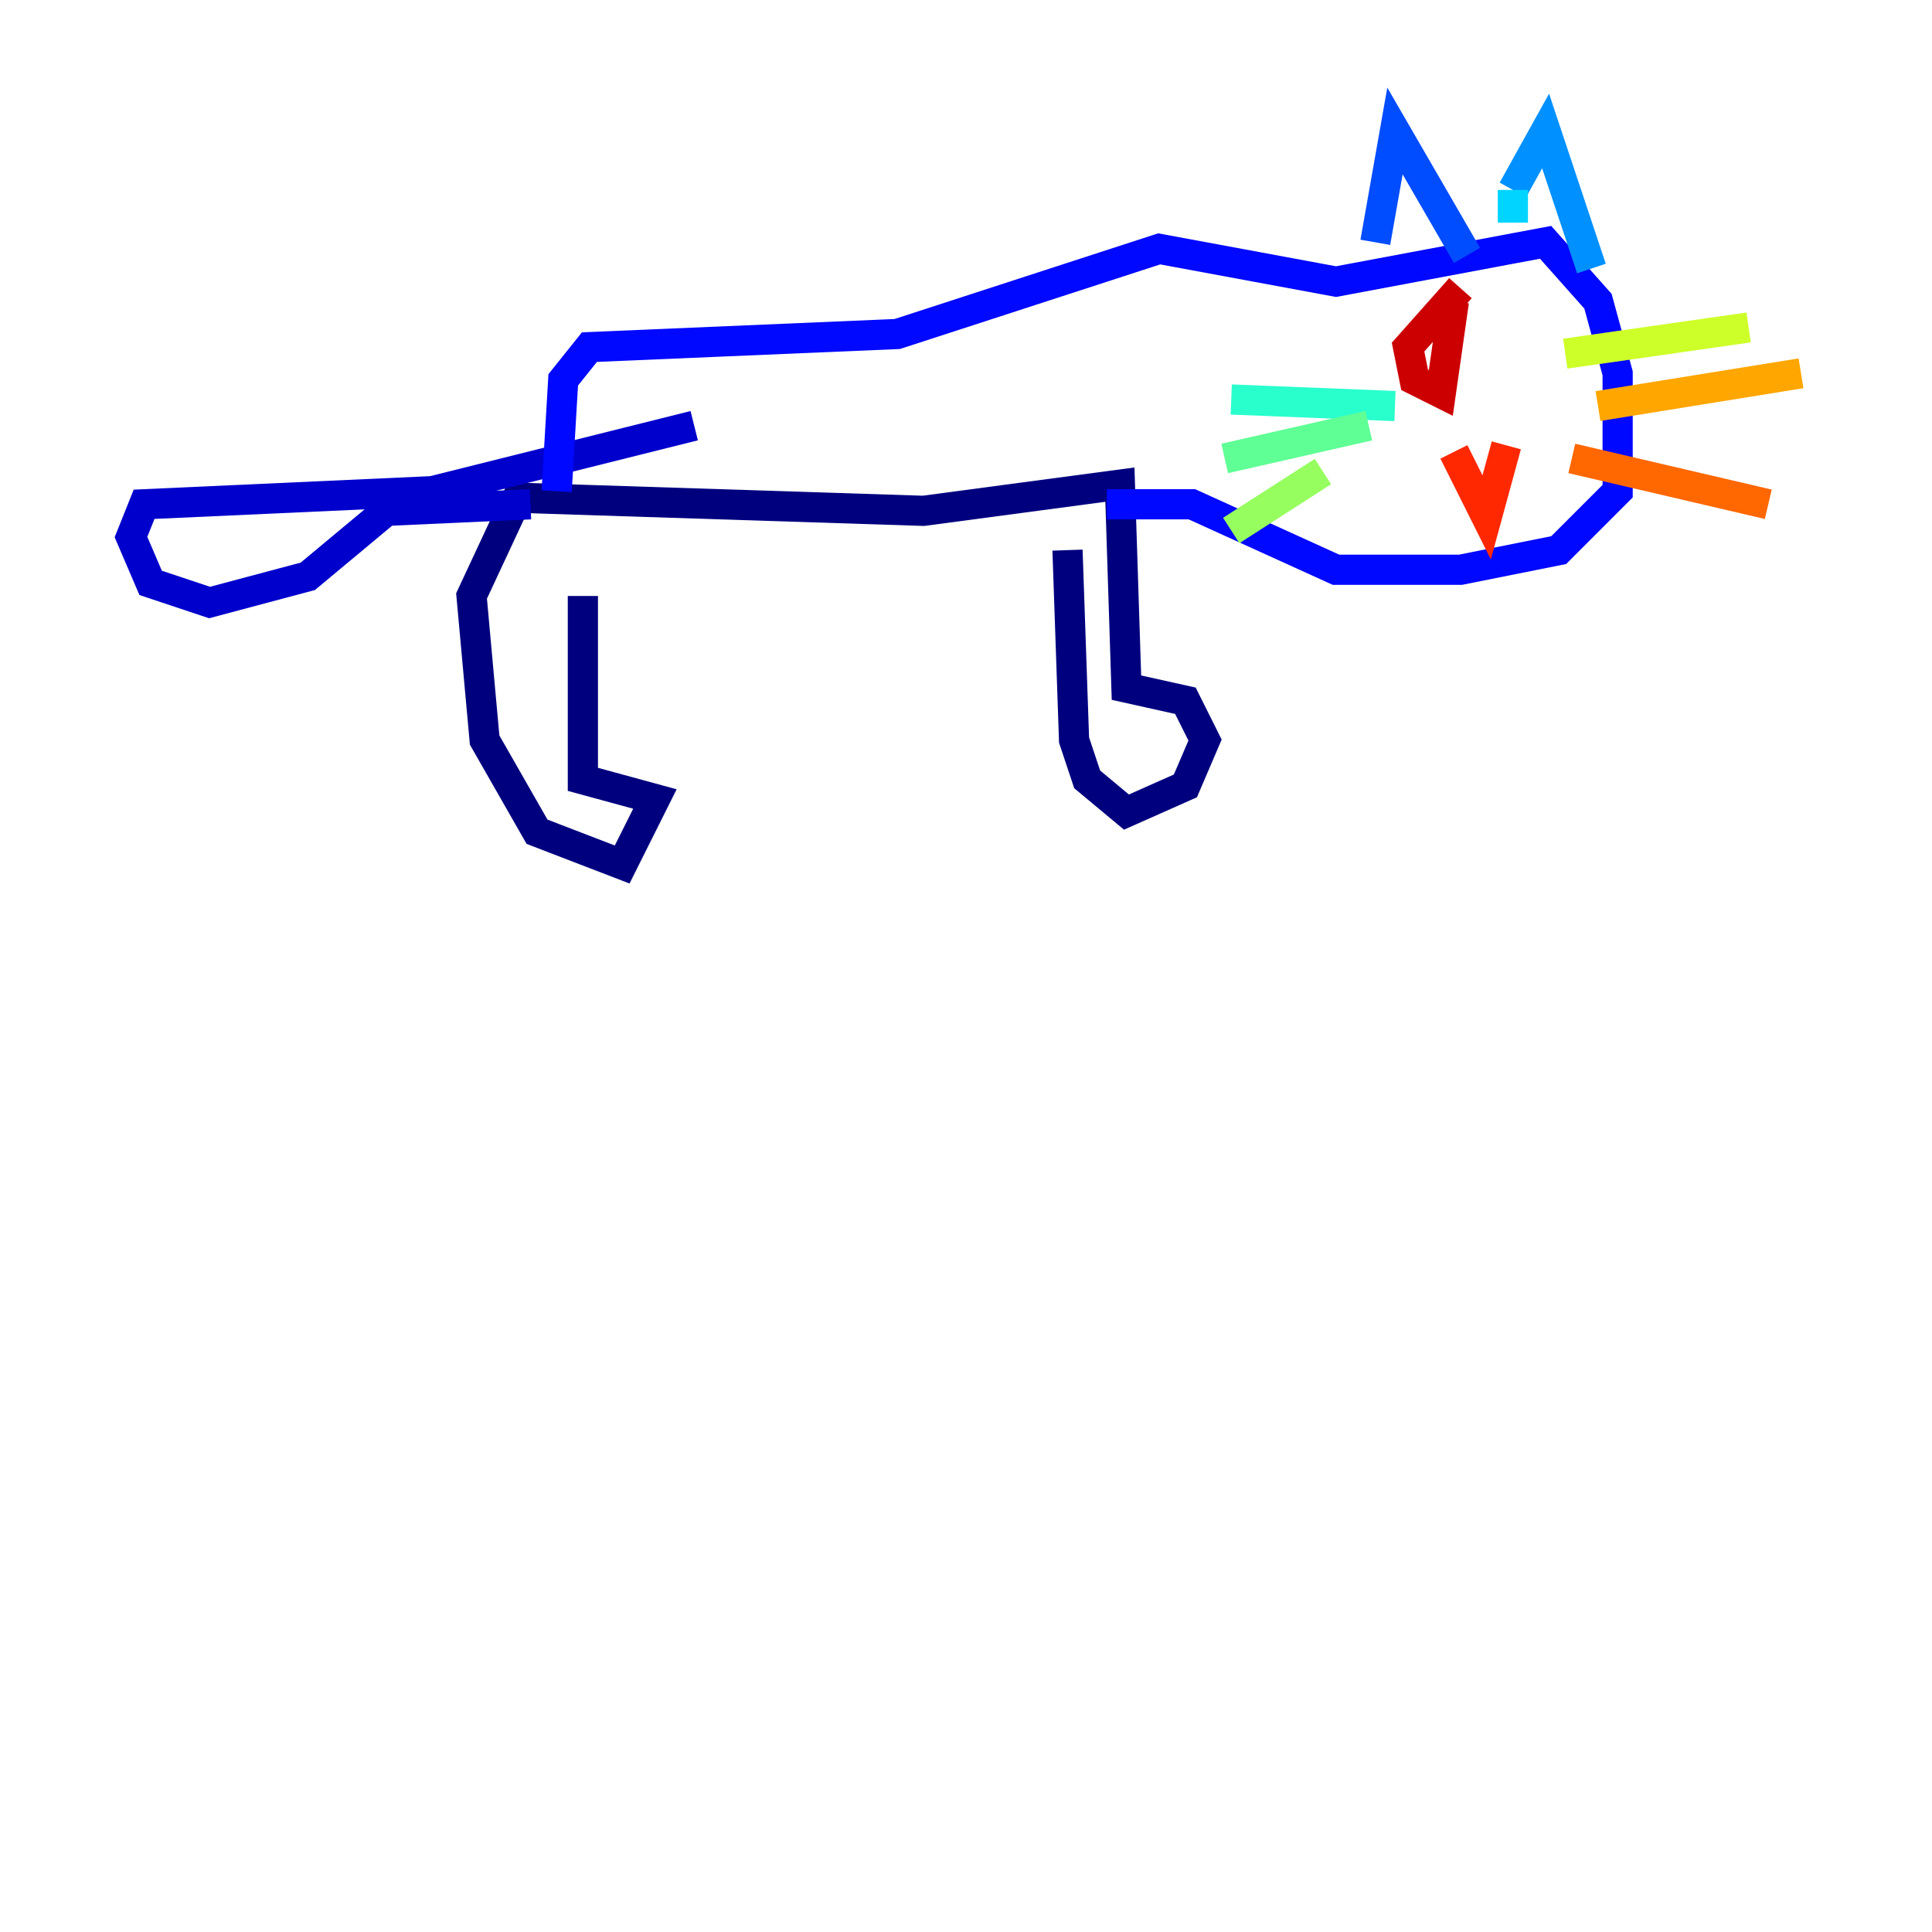 <?xml version="1.0" encoding="utf-8" ?>
<svg baseProfile="tiny" height="128" version="1.2" viewBox="0,0,128,128" width="128" xmlns="http://www.w3.org/2000/svg" xmlns:ev="http://www.w3.org/2001/xml-events" xmlns:xlink="http://www.w3.org/1999/xlink"><defs /><polyline fill="none" points="38.617,39.485 38.617,51.634 43.39,52.936 41.22,57.275 35.58,55.105 32.108,49.031 31.241,39.485 34.278,32.976 61.18,33.844 74.197,32.108 74.63,45.559 78.536,46.427 79.837,49.031 78.536,52.068 74.63,53.803 72.027,51.634 71.159,49.031 70.725,36.447" stroke="#00007f" stroke-width="2" /><polyline fill="none" points="35.146,33.41 25.6,33.844 20.393,38.183 13.885,39.919 9.98,38.617 8.678,35.58 9.546,33.41 28.637,32.542 45.993,28.203" stroke="#0000cc" stroke-width="2" /><polyline fill="none" points="36.881,32.542 37.315,25.166 39.051,22.997 59.444,22.129 76.8,16.488 88.515,18.658 102.4,16.054 105.871,19.959 107.173,24.732 107.173,32.542 103.268,36.447 96.759,37.749 88.515,37.749 78.969,33.41 73.329,33.41" stroke="#0008ff" stroke-width="2" /><polyline fill="none" points="91.119,16.054 92.42,8.678 97.193,16.922" stroke="#004cff" stroke-width="2" /><polyline fill="none" points="100.231,12.583 102.4,8.678 105.437,17.79" stroke="#0090ff" stroke-width="2" /><polyline fill="none" points="100.231,12.583 100.231,14.752" stroke="#00d4ff" stroke-width="2" /><polyline fill="none" points="92.42,26.902 81.573,26.468" stroke="#29ffcd" stroke-width="2" /><polyline fill="none" points="90.685,28.203 81.139,30.373" stroke="#5fff96" stroke-width="2" /><polyline fill="none" points="87.647,31.241 81.573,35.146" stroke="#96ff5f" stroke-width="2" /><polyline fill="none" points="103.702,23.43 115.851,21.695" stroke="#cdff29" stroke-width="2" /><polyline fill="none" points="118.454,25.6 118.454,25.6" stroke="#ffe500" stroke-width="2" /><polyline fill="none" points="105.871,26.902 119.322,24.732" stroke="#ffa600" stroke-width="2" /><polyline fill="none" points="104.136,30.373 117.153,33.41" stroke="#ff6700" stroke-width="2" /><polyline fill="none" points="96.325,29.939 98.495,34.278 99.797,29.505" stroke="#ff2800" stroke-width="2" /><polyline fill="none" points="96.759,19.091 93.288,22.997 93.722,25.166 95.458,26.034 96.325,19.959" stroke="#cc0000" stroke-width="2" /><polyline fill="none" points="96.325,21.261 96.325,21.261" stroke="#7f0000" stroke-width="2" /></svg>